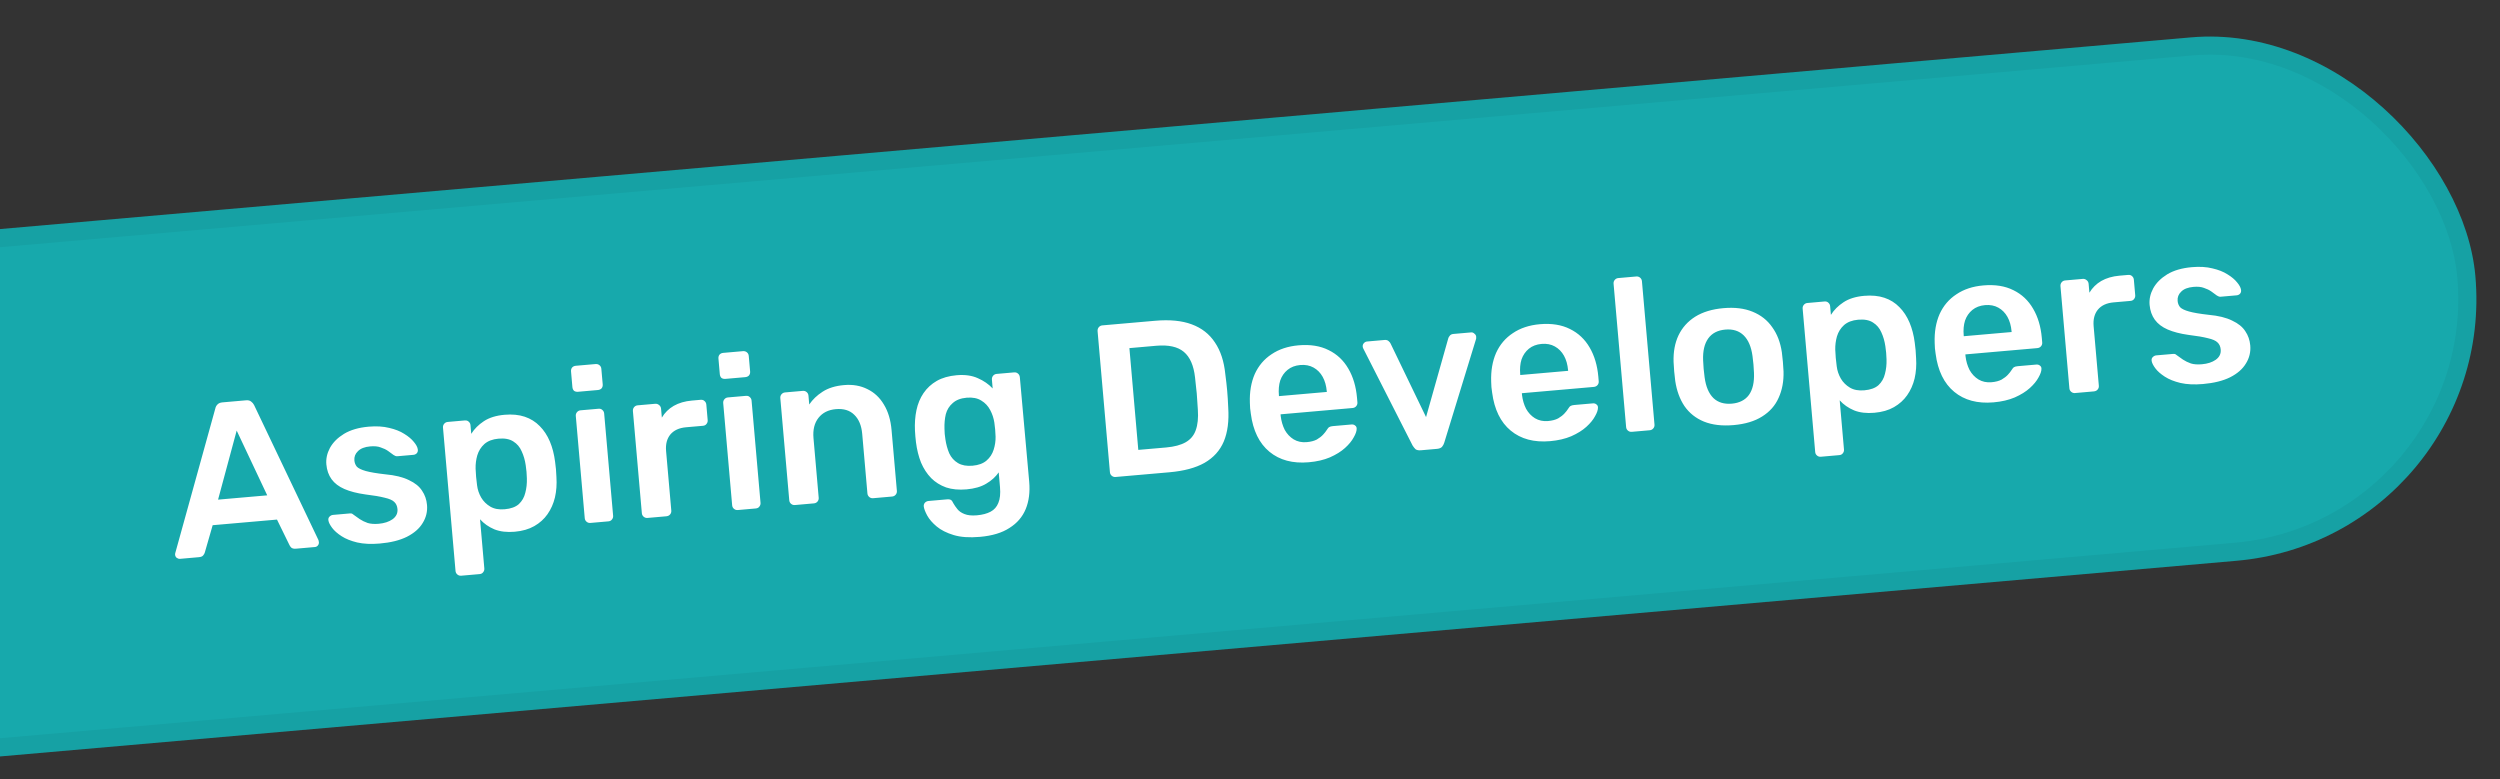 <svg width="138" height="43" viewBox="0 0 138 43" fill="none" xmlns="http://www.w3.org/2000/svg">
<rect x="0" y="0" width="138" height="43" fill="#333333" stroke="none"/>
<rect x="-19" y="14.307" width="154.967" height="29" rx="14.5" transform="rotate(-5 -19 14.307)" fill="#17A9AC"/>
<rect x="-18.458" y="14.761" width="153.967" height="28" rx="14" transform="rotate(-5 -18.458 14.761)" stroke="black" stroke-opacity="0.05"/>
<path d="M9.938 30.848C9.874 30.853 9.813 30.834 9.753 30.791C9.701 30.748 9.671 30.69 9.665 30.618C9.662 30.587 9.667 30.55 9.68 30.509L11.886 22.546C11.903 22.464 11.941 22.393 12 22.331C12.066 22.261 12.159 22.221 12.278 22.211L13.581 22.097C13.701 22.086 13.795 22.11 13.865 22.168C13.933 22.218 13.987 22.282 14.026 22.359L17.581 29.817C17.593 29.857 17.6 29.892 17.603 29.924C17.609 29.996 17.59 30.058 17.547 30.11C17.503 30.162 17.45 30.19 17.386 30.196L16.346 30.287C16.234 30.297 16.148 30.28 16.088 30.237C16.036 30.186 15.999 30.137 15.979 30.09L15.29 28.681L11.739 28.991L11.305 30.499C11.293 30.548 11.262 30.603 11.211 30.664C11.167 30.716 11.09 30.747 10.978 30.756L9.938 30.848ZM12.037 27.58L14.751 27.343L13.065 23.768L12.037 27.58ZM20.963 30.003C20.485 30.045 20.069 30.025 19.717 29.944C19.372 29.861 19.085 29.746 18.855 29.598C18.626 29.449 18.452 29.296 18.333 29.137C18.215 28.979 18.147 28.844 18.129 28.734C18.114 28.647 18.132 28.577 18.183 28.524C18.242 28.463 18.308 28.429 18.379 28.423L19.324 28.34C19.355 28.337 19.384 28.339 19.408 28.345C19.433 28.351 19.467 28.372 19.51 28.408C19.622 28.487 19.737 28.569 19.857 28.655C19.985 28.74 20.132 28.811 20.297 28.869C20.462 28.919 20.664 28.933 20.904 28.913C21.214 28.885 21.468 28.803 21.665 28.665C21.869 28.519 21.961 28.33 21.941 28.099C21.926 27.932 21.866 27.8 21.762 27.705C21.665 27.609 21.489 27.532 21.235 27.474C20.981 27.408 20.622 27.347 20.159 27.291C19.704 27.227 19.322 27.128 19.013 26.994C18.704 26.86 18.468 26.68 18.303 26.454C18.139 26.227 18.043 25.954 18.015 25.636C17.988 25.325 18.054 25.022 18.212 24.727C18.379 24.423 18.637 24.164 18.988 23.949C19.346 23.733 19.8 23.6 20.35 23.552C20.781 23.515 21.16 23.538 21.489 23.621C21.817 23.697 22.091 23.805 22.312 23.947C22.541 24.087 22.719 24.236 22.845 24.394C22.971 24.544 23.043 24.678 23.061 24.797C23.077 24.884 23.059 24.957 23.008 25.018C22.956 25.071 22.895 25.1 22.823 25.107L21.939 25.184C21.899 25.188 21.862 25.183 21.829 25.17C21.796 25.156 21.762 25.139 21.728 25.118C21.633 25.046 21.53 24.971 21.419 24.892C21.308 24.814 21.174 24.749 21.017 24.699C20.867 24.639 20.673 24.62 20.433 24.641C20.131 24.668 19.905 24.756 19.758 24.905C19.61 25.047 19.544 25.217 19.562 25.416C19.574 25.552 19.62 25.668 19.701 25.765C19.789 25.854 19.952 25.932 20.191 26C20.43 26.067 20.788 26.128 21.267 26.182C21.809 26.231 22.244 26.338 22.572 26.502C22.907 26.657 23.149 26.853 23.298 27.089C23.454 27.316 23.545 27.577 23.571 27.872C23.602 28.231 23.523 28.563 23.333 28.869C23.151 29.174 22.86 29.428 22.46 29.631C22.068 29.826 21.569 29.951 20.963 30.003ZM25.457 31.779C25.378 31.785 25.308 31.764 25.247 31.713C25.186 31.662 25.152 31.596 25.145 31.517L24.453 23.603C24.446 23.523 24.468 23.453 24.519 23.392C24.57 23.332 24.635 23.298 24.715 23.291L25.659 23.208C25.747 23.201 25.817 23.223 25.87 23.274C25.93 23.325 25.964 23.39 25.971 23.47L26.013 23.948C26.182 23.677 26.415 23.443 26.711 23.249C27.007 23.054 27.386 22.937 27.848 22.896C28.271 22.859 28.643 22.895 28.966 23.003C29.289 23.112 29.565 23.284 29.794 23.521C30.023 23.75 30.208 24.031 30.35 24.364C30.491 24.697 30.588 25.07 30.64 25.483C30.66 25.618 30.676 25.757 30.689 25.9C30.701 26.044 30.71 26.187 30.715 26.331C30.741 26.731 30.714 27.107 30.633 27.459C30.55 27.803 30.413 28.113 30.22 28.387C30.034 28.652 29.792 28.87 29.494 29.04C29.196 29.211 28.835 29.315 28.413 29.352C27.983 29.389 27.61 29.346 27.293 29.221C26.977 29.088 26.712 28.902 26.498 28.664L26.735 31.378C26.742 31.457 26.72 31.527 26.669 31.588C26.627 31.648 26.561 31.682 26.474 31.69L25.457 31.779ZM27.859 28.111C28.202 28.081 28.462 27.986 28.641 27.826C28.819 27.658 28.937 27.451 28.996 27.205C29.063 26.958 29.092 26.69 29.083 26.402C29.078 26.162 29.057 25.922 29.02 25.685C28.979 25.399 28.904 25.141 28.795 24.909C28.695 24.677 28.543 24.498 28.339 24.371C28.134 24.236 27.861 24.184 27.518 24.214C27.191 24.243 26.931 24.342 26.737 24.511C26.551 24.68 26.421 24.888 26.346 25.136C26.278 25.375 26.247 25.618 26.253 25.867C26.258 26.011 26.267 26.163 26.281 26.322C26.295 26.481 26.312 26.636 26.334 26.787C26.363 27.026 26.439 27.252 26.562 27.466C26.684 27.672 26.851 27.838 27.063 27.964C27.275 28.09 27.54 28.139 27.859 28.111ZM32.59 28.866C32.51 28.873 32.44 28.851 32.379 28.8C32.319 28.749 32.285 28.684 32.278 28.604L31.784 22.962C31.777 22.882 31.799 22.812 31.85 22.751C31.901 22.69 31.966 22.657 32.046 22.649L33.038 22.563C33.126 22.555 33.196 22.577 33.249 22.629C33.309 22.68 33.343 22.745 33.35 22.825L33.844 28.467C33.851 28.547 33.829 28.617 33.778 28.677C33.735 28.738 33.67 28.771 33.582 28.779L32.59 28.866ZM31.908 21.626C31.82 21.633 31.747 21.616 31.687 21.573C31.634 21.521 31.604 21.451 31.596 21.364L31.521 20.503C31.514 20.423 31.532 20.354 31.575 20.294C31.626 20.233 31.695 20.199 31.783 20.191L32.87 20.096C32.958 20.088 33.032 20.11 33.093 20.161C33.154 20.212 33.188 20.277 33.194 20.357L33.27 21.217C33.277 21.305 33.256 21.379 33.205 21.44C33.153 21.493 33.084 21.523 32.996 21.53L31.908 21.626ZM35.742 28.59C35.662 28.597 35.592 28.575 35.531 28.524C35.471 28.473 35.437 28.408 35.43 28.328L34.937 22.698C34.929 22.61 34.951 22.536 35.002 22.475C35.053 22.415 35.118 22.381 35.198 22.374L36.166 22.289C36.246 22.282 36.316 22.304 36.377 22.355C36.445 22.405 36.484 22.474 36.491 22.562L36.534 23.052C36.695 22.781 36.913 22.565 37.188 22.404C37.471 22.243 37.804 22.146 38.187 22.112L38.677 22.069C38.764 22.062 38.834 22.084 38.887 22.135C38.948 22.186 38.982 22.252 38.989 22.331L39.064 23.192C39.071 23.272 39.049 23.342 38.998 23.402C38.955 23.462 38.89 23.496 38.802 23.504L37.87 23.585C37.487 23.619 37.198 23.753 37.001 23.987C36.813 24.22 36.735 24.524 36.768 24.898L37.056 28.186C37.062 28.266 37.041 28.336 36.99 28.396C36.939 28.457 36.87 28.491 36.782 28.499L35.742 28.59ZM40.727 28.154C40.647 28.161 40.577 28.139 40.516 28.088C40.455 28.037 40.422 27.972 40.415 27.892L39.921 22.25C39.914 22.17 39.936 22.1 39.987 22.039C40.038 21.978 40.103 21.945 40.183 21.938L41.175 21.851C41.263 21.843 41.333 21.865 41.386 21.917C41.446 21.968 41.48 22.033 41.487 22.113L41.981 27.755C41.988 27.835 41.966 27.905 41.915 27.966C41.872 28.026 41.806 28.059 41.719 28.067L40.727 28.154ZM40.045 20.914C39.957 20.921 39.883 20.904 39.824 20.861C39.771 20.809 39.741 20.74 39.733 20.652L39.658 19.791C39.651 19.712 39.669 19.642 39.712 19.582C39.763 19.521 39.832 19.487 39.919 19.479L41.007 19.384C41.095 19.376 41.169 19.398 41.23 19.449C41.291 19.5 41.324 19.565 41.331 19.645L41.407 20.506C41.414 20.593 41.393 20.667 41.342 20.728C41.29 20.781 41.221 20.811 41.133 20.819L40.045 20.914ZM43.879 27.878C43.799 27.885 43.729 27.863 43.668 27.812C43.607 27.761 43.574 27.696 43.567 27.616L43.073 21.974C43.066 21.894 43.088 21.824 43.139 21.763C43.19 21.703 43.255 21.669 43.335 21.662L44.315 21.576C44.395 21.569 44.465 21.591 44.526 21.642C44.586 21.693 44.62 21.758 44.627 21.838L44.67 22.328C44.855 22.055 45.099 21.821 45.404 21.625C45.715 21.422 46.11 21.299 46.588 21.257C47.074 21.214 47.506 21.289 47.884 21.481C48.262 21.665 48.564 21.947 48.79 22.329C49.024 22.71 49.165 23.18 49.214 23.737L49.508 27.096C49.515 27.176 49.493 27.246 49.442 27.307C49.391 27.368 49.326 27.401 49.246 27.409L48.194 27.501C48.114 27.508 48.044 27.486 47.984 27.435C47.923 27.384 47.889 27.318 47.882 27.239L47.594 23.951C47.554 23.489 47.407 23.137 47.153 22.894C46.907 22.65 46.568 22.547 46.138 22.585C45.724 22.621 45.404 22.782 45.18 23.066C44.956 23.351 44.864 23.724 44.905 24.187L45.192 27.474C45.199 27.554 45.177 27.624 45.127 27.685C45.076 27.745 45.01 27.779 44.931 27.786L43.879 27.878ZM54.091 29.635C53.509 29.686 53.024 29.652 52.636 29.533C52.249 29.415 51.938 29.257 51.704 29.061C51.47 28.864 51.295 28.663 51.181 28.456C51.075 28.256 51.013 28.097 50.995 27.978C50.98 27.899 50.997 27.826 51.048 27.757C51.106 27.695 51.176 27.661 51.255 27.654L52.295 27.563C52.375 27.556 52.44 27.567 52.491 27.594C52.542 27.63 52.588 27.694 52.628 27.787C52.685 27.887 52.759 27.993 52.849 28.105C52.939 28.218 53.067 28.307 53.234 28.373C53.409 28.446 53.64 28.47 53.926 28.445C54.229 28.418 54.481 28.352 54.68 28.246C54.88 28.14 55.022 27.979 55.108 27.763C55.201 27.546 55.232 27.254 55.2 26.888L55.129 26.075C54.958 26.323 54.727 26.532 54.437 26.701C54.154 26.871 53.794 26.974 53.356 27.013C52.925 27.05 52.549 27.015 52.226 26.907C51.903 26.791 51.627 26.618 51.398 26.389C51.168 26.152 50.983 25.867 50.841 25.534C50.708 25.201 50.615 24.827 50.562 24.414C50.536 24.2 50.517 23.985 50.506 23.769C50.487 23.369 50.514 22.993 50.588 22.641C50.662 22.29 50.791 21.977 50.976 21.704C51.168 21.422 51.413 21.196 51.712 21.025C52.01 20.855 52.374 20.751 52.804 20.713C53.259 20.673 53.649 20.727 53.975 20.875C54.3 21.016 54.574 21.205 54.795 21.442L54.754 20.964C54.746 20.876 54.768 20.802 54.819 20.741C54.87 20.681 54.935 20.647 55.014 20.64L55.983 20.555C56.062 20.548 56.133 20.57 56.193 20.621C56.254 20.672 56.288 20.741 56.296 20.829L56.812 26.59C56.862 27.164 56.798 27.667 56.619 28.101C56.44 28.534 56.141 28.881 55.722 29.143C55.312 29.412 54.768 29.576 54.091 29.635ZM53.687 25.707C54.014 25.678 54.27 25.584 54.457 25.423C54.644 25.262 54.775 25.062 54.85 24.822C54.926 24.583 54.961 24.343 54.956 24.102C54.955 23.998 54.947 23.866 54.933 23.707C54.919 23.547 54.904 23.42 54.888 23.325C54.85 23.08 54.774 22.849 54.659 22.635C54.543 22.412 54.379 22.238 54.167 22.111C53.955 21.977 53.685 21.925 53.359 21.953C53.032 21.982 52.776 22.081 52.59 22.25C52.403 22.41 52.276 22.614 52.209 22.861C52.151 23.107 52.126 23.374 52.135 23.663C52.136 23.855 52.153 24.05 52.186 24.248C52.227 24.526 52.297 24.785 52.399 25.025C52.507 25.256 52.667 25.435 52.879 25.561C53.091 25.687 53.36 25.736 53.687 25.707ZM61.58 26.329C61.5 26.336 61.43 26.314 61.37 26.264C61.309 26.213 61.275 26.147 61.268 26.068L60.587 18.285C60.58 18.198 60.601 18.123 60.652 18.063C60.703 18.002 60.768 17.968 60.848 17.961L63.765 17.706C64.57 17.636 65.242 17.701 65.782 17.903C66.329 18.104 66.756 18.436 67.061 18.899C67.375 19.362 67.566 19.943 67.636 20.644C67.682 20.993 67.717 21.303 67.741 21.574C67.765 21.845 67.784 22.153 67.798 22.497C67.847 23.239 67.765 23.865 67.552 24.373C67.339 24.874 66.984 25.266 66.487 25.551C65.997 25.827 65.354 25.999 64.557 26.069L61.58 26.329ZM62.834 24.834L64.377 24.7C64.823 24.66 65.18 24.565 65.448 24.413C65.716 24.261 65.901 24.04 66.004 23.75C66.114 23.451 66.153 23.07 66.121 22.608C66.108 22.368 66.094 22.16 66.079 21.985C66.07 21.801 66.055 21.622 66.031 21.447C66.015 21.264 65.993 21.057 65.965 20.826C65.892 20.174 65.686 19.706 65.348 19.423C65.01 19.139 64.503 19.027 63.825 19.086L62.343 19.216L62.834 24.834ZM72.243 25.517C71.359 25.594 70.635 25.401 70.072 24.936C69.51 24.471 69.167 23.77 69.045 22.834C69.03 22.755 69.018 22.655 69.007 22.536C68.996 22.408 68.991 22.308 68.993 22.236C68.972 21.635 69.063 21.105 69.263 20.646C69.472 20.186 69.782 19.822 70.192 19.553C70.601 19.276 71.097 19.113 71.678 19.062C72.324 19.005 72.878 19.093 73.34 19.326C73.801 19.55 74.164 19.892 74.429 20.351C74.694 20.802 74.853 21.338 74.907 21.959L74.929 22.21C74.936 22.29 74.914 22.36 74.863 22.421C74.812 22.482 74.743 22.516 74.656 22.523L70.687 22.871C70.687 22.871 70.688 22.883 70.69 22.906C70.692 22.93 70.694 22.95 70.695 22.966C70.728 23.244 70.802 23.499 70.918 23.73C71.042 23.952 71.206 24.126 71.41 24.253C71.622 24.379 71.863 24.43 72.134 24.406C72.357 24.387 72.542 24.338 72.688 24.262C72.833 24.177 72.949 24.086 73.037 23.99C73.125 23.894 73.187 23.816 73.222 23.757C73.285 23.655 73.336 23.594 73.374 23.575C73.42 23.547 73.487 23.529 73.574 23.521L74.603 23.431C74.682 23.424 74.748 23.443 74.8 23.486C74.86 23.529 74.889 23.587 74.888 23.66C74.891 23.788 74.837 23.949 74.725 24.143C74.621 24.337 74.462 24.532 74.246 24.727C74.03 24.923 73.752 25.096 73.412 25.246C73.079 25.388 72.69 25.478 72.243 25.517ZM70.599 21.866L73.241 21.635L73.238 21.599C73.21 21.289 73.135 21.022 73.011 20.8C72.887 20.578 72.72 20.408 72.509 20.29C72.298 20.172 72.053 20.125 71.774 20.149C71.495 20.174 71.262 20.262 71.074 20.416C70.887 20.568 70.751 20.765 70.668 21.005C70.593 21.245 70.569 21.52 70.596 21.831L70.599 21.866ZM78.432 24.855C78.305 24.866 78.207 24.847 78.138 24.797C78.077 24.738 78.023 24.67 77.976 24.594L75.255 19.243C75.236 19.204 75.225 19.169 75.222 19.137C75.215 19.065 75.234 19.003 75.278 18.951C75.329 18.891 75.39 18.857 75.462 18.851L76.43 18.766C76.526 18.758 76.6 18.78 76.653 18.831C76.704 18.875 76.741 18.92 76.761 18.966L78.718 23.023L79.941 18.688C79.952 18.639 79.98 18.588 80.024 18.536C80.067 18.476 80.136 18.442 80.231 18.434L81.212 18.348C81.275 18.343 81.334 18.366 81.386 18.417C81.446 18.46 81.48 18.517 81.486 18.589C81.489 18.621 81.488 18.657 81.483 18.698L79.721 24.441C79.696 24.524 79.655 24.599 79.597 24.669C79.538 24.73 79.444 24.767 79.317 24.778L78.432 24.855ZM85.564 24.352C84.679 24.429 83.955 24.235 83.393 23.771C82.83 23.306 82.488 22.605 82.365 21.668C82.35 21.589 82.338 21.49 82.327 21.37C82.316 21.243 82.311 21.143 82.313 21.07C82.293 20.47 82.383 19.94 82.584 19.481C82.792 19.021 83.102 18.657 83.512 18.388C83.921 18.111 84.417 17.947 84.999 17.896C85.644 17.84 86.198 17.928 86.66 18.16C87.121 18.385 87.485 18.727 87.75 19.185C88.014 19.636 88.173 20.172 88.228 20.794L88.249 21.045C88.257 21.125 88.234 21.195 88.184 21.256C88.133 21.316 88.063 21.35 87.976 21.358L84.007 21.705C84.007 21.705 84.008 21.717 84.01 21.741C84.012 21.765 84.014 21.785 84.015 21.801C84.048 22.079 84.122 22.334 84.239 22.564C84.362 22.786 84.526 22.961 84.73 23.087C84.942 23.213 85.183 23.265 85.454 23.241C85.677 23.221 85.862 23.173 86.008 23.096C86.153 23.011 86.269 22.921 86.357 22.825C86.445 22.729 86.507 22.651 86.542 22.592C86.605 22.49 86.656 22.429 86.695 22.41C86.74 22.382 86.807 22.364 86.895 22.356L87.923 22.266C88.002 22.259 88.068 22.277 88.12 22.321C88.18 22.364 88.209 22.422 88.208 22.494C88.211 22.622 88.157 22.784 88.045 22.978C87.942 23.172 87.782 23.366 87.566 23.562C87.35 23.758 87.073 23.93 86.732 24.081C86.399 24.222 86.01 24.313 85.564 24.352ZM83.919 20.701L86.561 20.47L86.558 20.434C86.531 20.123 86.455 19.857 86.331 19.635C86.207 19.413 86.04 19.243 85.829 19.125C85.618 19.006 85.373 18.96 85.094 18.984C84.815 19.009 84.582 19.097 84.394 19.25C84.207 19.403 84.072 19.6 83.988 19.84C83.913 20.079 83.889 20.354 83.916 20.665L83.919 20.701ZM90.074 23.837C89.994 23.844 89.924 23.822 89.863 23.771C89.802 23.72 89.769 23.654 89.762 23.575L89.069 15.661C89.062 15.581 89.084 15.511 89.135 15.45C89.186 15.39 89.251 15.356 89.331 15.349L90.323 15.262C90.403 15.255 90.473 15.277 90.534 15.328C90.594 15.379 90.628 15.444 90.635 15.524L91.328 23.438C91.335 23.517 91.313 23.588 91.262 23.648C91.211 23.709 91.145 23.743 91.066 23.75L90.074 23.837ZM95.698 23.465C95.061 23.521 94.513 23.456 94.055 23.271C93.605 23.086 93.247 22.8 92.98 22.414C92.722 22.027 92.553 21.564 92.473 21.025C92.453 20.882 92.434 20.707 92.415 20.5C92.397 20.293 92.386 20.117 92.381 19.973C92.365 19.42 92.455 18.934 92.651 18.516C92.855 18.088 93.162 17.744 93.573 17.483C93.992 17.222 94.512 17.064 95.134 17.01C95.755 16.955 96.291 17.021 96.741 17.206C97.199 17.391 97.561 17.677 97.828 18.063C98.102 18.44 98.279 18.903 98.359 19.45C98.379 19.593 98.398 19.767 98.416 19.975C98.435 20.182 98.446 20.358 98.451 20.502C98.466 21.047 98.376 21.532 98.18 21.959C97.993 22.385 97.69 22.729 97.271 22.99C96.86 23.251 96.336 23.409 95.698 23.465ZM95.595 22.282C96.017 22.244 96.332 22.084 96.541 21.801C96.748 21.51 96.841 21.104 96.82 20.584C96.817 20.464 96.808 20.308 96.791 20.117C96.774 19.926 96.756 19.771 96.738 19.652C96.669 19.144 96.508 18.765 96.253 18.514C95.998 18.263 95.659 18.156 95.237 18.193C94.815 18.23 94.5 18.394 94.292 18.685C94.085 18.977 93.992 19.378 94.012 19.89C94.015 20.011 94.025 20.166 94.041 20.358C94.058 20.549 94.076 20.704 94.094 20.823C94.163 21.339 94.325 21.722 94.58 21.973C94.834 22.215 95.172 22.318 95.595 22.282ZM100.511 25.212C100.431 25.219 100.361 25.197 100.3 25.146C100.239 25.095 100.205 25.03 100.199 24.95L99.506 17.037C99.499 16.957 99.521 16.887 99.572 16.826C99.623 16.765 99.688 16.732 99.768 16.725L100.712 16.642C100.8 16.634 100.87 16.656 100.923 16.708C100.984 16.759 101.017 16.824 101.024 16.904L101.066 17.382C101.235 17.11 101.468 16.877 101.764 16.683C102.06 16.488 102.439 16.37 102.901 16.33C103.324 16.293 103.696 16.329 104.019 16.437C104.342 16.545 104.618 16.718 104.847 16.955C105.076 17.184 105.261 17.465 105.403 17.798C105.544 18.131 105.641 18.503 105.694 18.916C105.713 19.051 105.73 19.19 105.742 19.334C105.755 19.477 105.763 19.621 105.768 19.765C105.795 20.164 105.767 20.54 105.686 20.893C105.603 21.237 105.466 21.546 105.273 21.82C105.087 22.085 104.845 22.303 104.547 22.474C104.249 22.645 103.889 22.748 103.466 22.785C103.036 22.823 102.663 22.779 102.347 22.654C102.03 22.521 101.765 22.336 101.551 22.098L101.788 24.811C101.795 24.891 101.773 24.961 101.723 25.022C101.68 25.082 101.614 25.116 101.527 25.123L100.511 25.212ZM102.912 21.545C103.255 21.515 103.515 21.42 103.694 21.26C103.872 21.091 103.991 20.884 104.049 20.638C104.116 20.392 104.145 20.124 104.136 19.836C104.131 19.595 104.11 19.356 104.073 19.119C104.032 18.833 103.957 18.575 103.849 18.343C103.748 18.111 103.596 17.932 103.392 17.805C103.187 17.67 102.914 17.618 102.571 17.648C102.244 17.676 101.984 17.776 101.79 17.945C101.604 18.114 101.474 18.322 101.399 18.57C101.332 18.808 101.301 19.052 101.306 19.3C101.311 19.445 101.32 19.596 101.334 19.756C101.348 19.915 101.366 20.07 101.387 20.221C101.416 20.459 101.492 20.685 101.615 20.899C101.737 21.106 101.904 21.272 102.116 21.398C102.328 21.524 102.593 21.573 102.912 21.545ZM110.044 22.21C109.16 22.287 108.436 22.094 107.873 21.629C107.311 21.164 106.968 20.463 106.846 19.526C106.831 19.447 106.819 19.348 106.808 19.229C106.797 19.101 106.792 19.001 106.794 18.929C106.773 18.328 106.864 17.798 107.064 17.339C107.273 16.879 107.582 16.515 107.993 16.246C108.402 15.969 108.898 15.805 109.479 15.755C110.125 15.698 110.679 15.786 111.141 16.019C111.602 16.243 111.965 16.585 112.23 17.044C112.495 17.494 112.654 18.03 112.708 18.652L112.73 18.903C112.737 18.983 112.715 19.053 112.664 19.114C112.613 19.174 112.544 19.209 112.456 19.216L108.488 19.563C108.488 19.563 108.489 19.575 108.491 19.599C108.493 19.623 108.495 19.643 108.496 19.659C108.528 19.937 108.603 20.192 108.719 20.422C108.843 20.645 109.007 20.819 109.211 20.946C109.423 21.072 109.664 21.123 109.935 21.099C110.158 21.08 110.343 21.031 110.488 20.954C110.634 20.869 110.75 20.779 110.838 20.683C110.926 20.587 110.988 20.509 111.023 20.45C111.086 20.348 111.137 20.287 111.175 20.268C111.221 20.24 111.288 20.222 111.375 20.214L112.403 20.124C112.483 20.117 112.549 20.136 112.601 20.179C112.661 20.222 112.69 20.28 112.688 20.352C112.692 20.48 112.637 20.642 112.526 20.836C112.422 21.03 112.263 21.225 112.047 21.42C111.831 21.616 111.553 21.789 111.213 21.939C110.88 22.081 110.491 22.171 110.044 22.21ZM108.4 18.559L111.042 18.328L111.039 18.292C111.011 17.981 110.936 17.715 110.812 17.493C110.688 17.271 110.521 17.101 110.31 16.983C110.099 16.865 109.854 16.818 109.575 16.842C109.296 16.867 109.063 16.955 108.875 17.108C108.688 17.261 108.552 17.458 108.469 17.698C108.394 17.937 108.369 18.213 108.397 18.523L108.4 18.559ZM114.542 21.696C114.463 21.703 114.392 21.681 114.332 21.63C114.271 21.579 114.237 21.514 114.23 21.434L113.738 15.803C113.73 15.716 113.752 15.642 113.803 15.581C113.853 15.52 113.919 15.487 113.998 15.48L114.967 15.395C115.046 15.388 115.117 15.41 115.177 15.461C115.246 15.511 115.284 15.58 115.292 15.668L115.335 16.158C115.496 15.887 115.714 15.671 115.989 15.51C116.272 15.349 116.605 15.252 116.987 15.218L117.477 15.175C117.565 15.168 117.635 15.19 117.688 15.241C117.748 15.292 117.782 15.357 117.789 15.437L117.864 16.298C117.871 16.377 117.849 16.448 117.799 16.508C117.756 16.568 117.69 16.602 117.603 16.61L116.67 16.691C116.288 16.725 115.998 16.858 115.802 17.093C115.614 17.326 115.536 17.63 115.568 18.004L115.856 21.292C115.863 21.372 115.841 21.442 115.79 21.502C115.739 21.563 115.67 21.597 115.582 21.605L114.542 21.696ZM121.606 21.198C121.128 21.24 120.712 21.22 120.36 21.139C120.015 21.056 119.728 20.941 119.498 20.793C119.269 20.644 119.094 20.491 118.976 20.332C118.858 20.174 118.79 20.039 118.772 19.928C118.757 19.841 118.775 19.772 118.826 19.719C118.885 19.658 118.95 19.624 119.022 19.617L119.967 19.535C119.998 19.532 120.027 19.534 120.051 19.54C120.076 19.545 120.11 19.567 120.153 19.603C120.264 19.681 120.38 19.764 120.5 19.85C120.628 19.935 120.775 20.006 120.94 20.064C121.105 20.114 121.307 20.128 121.546 20.107C121.857 20.08 122.111 19.998 122.308 19.86C122.512 19.714 122.604 19.525 122.583 19.294C122.569 19.127 122.509 18.995 122.404 18.9C122.308 18.804 122.132 18.727 121.878 18.669C121.624 18.603 121.265 18.542 120.802 18.486C120.347 18.422 119.965 18.322 119.656 18.189C119.347 18.055 119.111 17.875 118.946 17.649C118.782 17.422 118.686 17.149 118.658 16.831C118.631 16.52 118.697 16.217 118.855 15.922C119.022 15.618 119.28 15.359 119.631 15.143C119.989 14.927 120.443 14.795 120.993 14.747C121.424 14.71 121.803 14.732 122.132 14.816C122.459 14.892 122.734 15 122.955 15.142C123.184 15.282 123.362 15.431 123.488 15.589C123.614 15.739 123.686 15.873 123.704 15.992C123.72 16.079 123.702 16.152 123.651 16.213C123.599 16.266 123.538 16.295 123.466 16.302L122.581 16.379C122.542 16.382 122.505 16.378 122.472 16.364C122.438 16.351 122.405 16.334 122.371 16.313C122.276 16.241 122.173 16.166 122.062 16.087C121.951 16.009 121.817 15.944 121.66 15.893C121.51 15.834 121.315 15.815 121.076 15.836C120.774 15.863 120.548 15.95 120.401 16.1C120.253 16.241 120.187 16.412 120.205 16.611C120.216 16.747 120.263 16.863 120.344 16.96C120.432 17.049 120.595 17.127 120.834 17.194C121.073 17.262 121.431 17.323 121.91 17.377C122.452 17.426 122.887 17.533 123.215 17.697C123.55 17.852 123.791 18.048 123.941 18.284C124.097 18.511 124.188 18.772 124.214 19.067C124.245 19.425 124.166 19.758 123.976 20.063C123.794 20.369 123.503 20.623 123.103 20.826C122.711 21.021 122.211 21.145 121.606 21.198Z" fill="white"/>
</svg>
